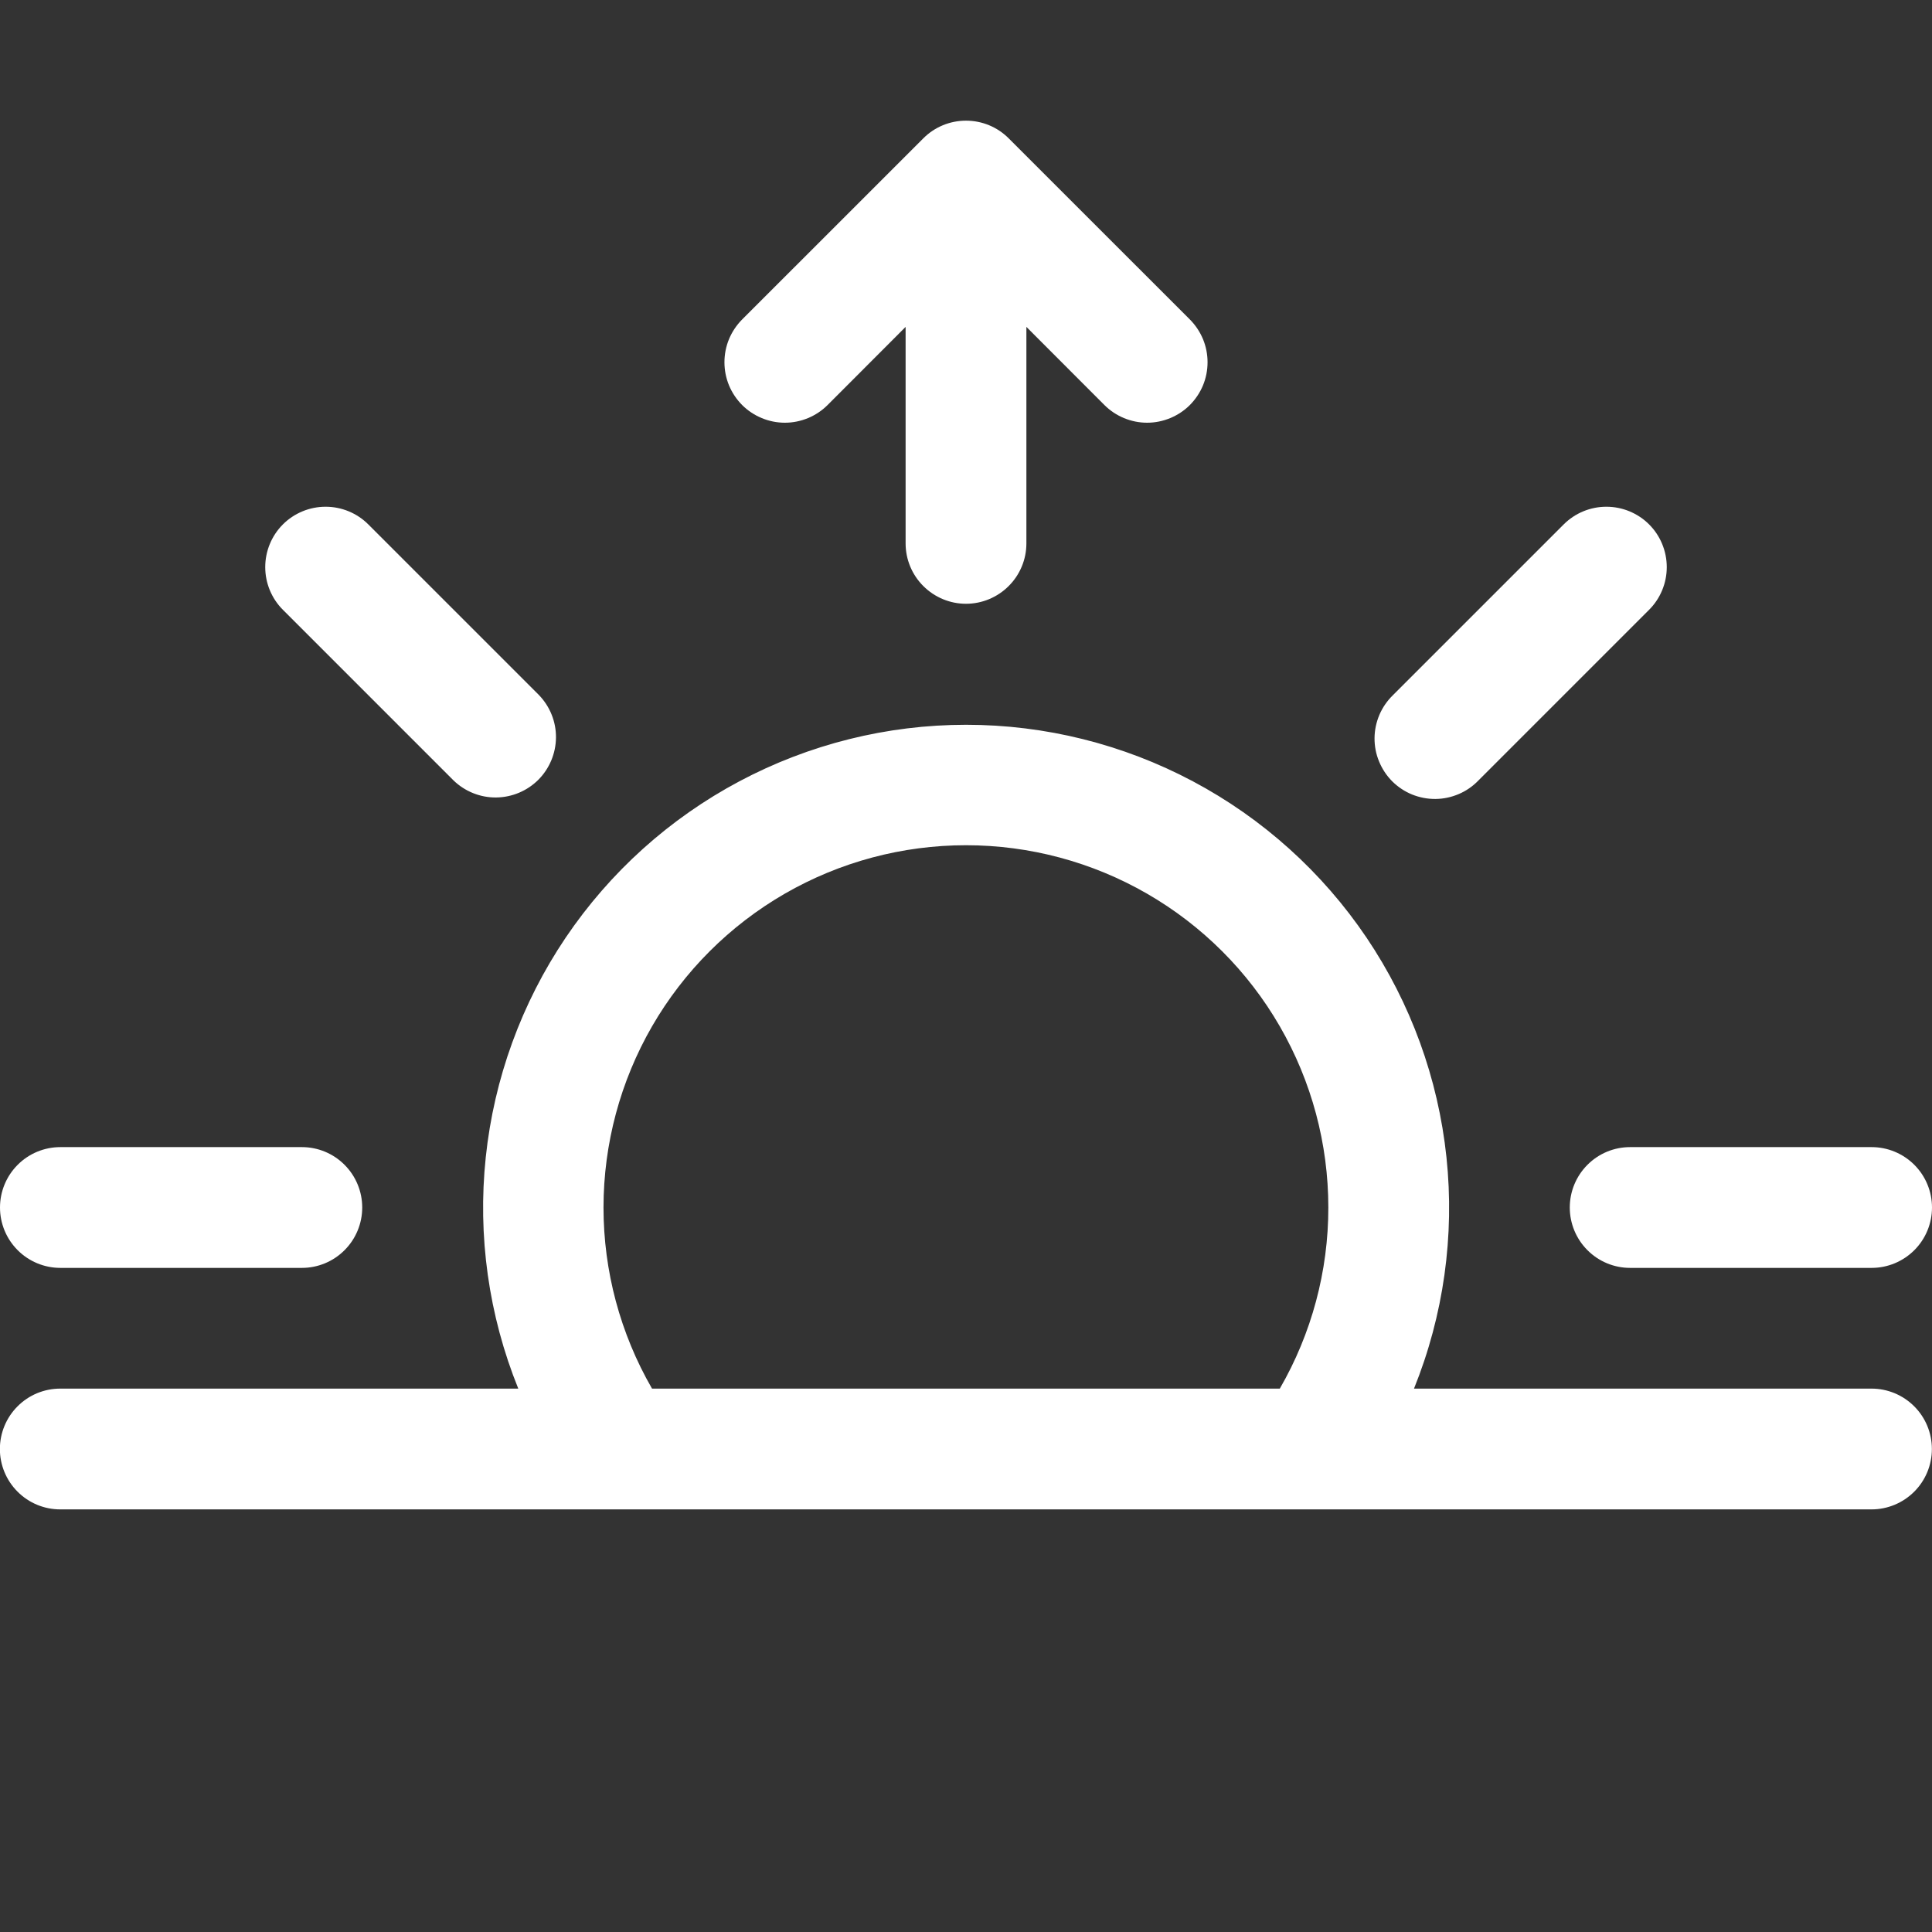 <?xml version="1.0" encoding="UTF-8" standalone="no"?><svg width='35' height='35' viewBox='0 0 35 35' fill='none' xmlns='http://www.w3.org/2000/svg'>
<rect x="0" y="0" width="35" height="35" fill="#333333" stroke="none"/>
<g clip-path='url(#clip0_4_47)'>
<path d='M16.726 2.507C16.827 2.405 16.948 2.324 17.081 2.269C17.214 2.214 17.356 2.186 17.5 2.186C17.644 2.186 17.786 2.214 17.919 2.269C18.052 2.324 18.173 2.405 18.274 2.507L21.556 5.788C21.657 5.89 21.738 6.011 21.793 6.143C21.848 6.276 21.876 6.419 21.876 6.562C21.876 6.706 21.848 6.849 21.793 6.982C21.738 7.114 21.657 7.235 21.556 7.337C21.454 7.439 21.333 7.519 21.2 7.574C21.067 7.629 20.925 7.658 20.781 7.658C20.637 7.658 20.495 7.629 20.362 7.574C20.229 7.519 20.109 7.439 20.007 7.337L18.594 5.922V9.844C18.594 10.134 18.479 10.412 18.273 10.617C18.068 10.822 17.79 10.938 17.5 10.938C17.21 10.938 16.932 10.822 16.727 10.617C16.521 10.412 16.406 10.134 16.406 9.844V5.922L14.993 7.337C14.891 7.439 14.771 7.519 14.638 7.574C14.505 7.629 14.363 7.658 14.219 7.658C14.075 7.658 13.932 7.629 13.8 7.574C13.667 7.519 13.546 7.439 13.444 7.337C13.343 7.235 13.262 7.114 13.207 6.982C13.152 6.849 13.124 6.706 13.124 6.562C13.124 6.419 13.152 6.276 13.207 6.143C13.262 6.011 13.343 5.89 13.444 5.788L16.726 2.507ZM5.125 9.5C5.33 9.295 5.609 9.18 5.899 9.18C6.189 9.18 6.467 9.295 6.672 9.5L9.765 12.593C9.964 12.8 10.075 13.076 10.072 13.363C10.069 13.65 9.954 13.924 9.752 14.127C9.549 14.329 9.275 14.444 8.988 14.447C8.701 14.45 8.425 14.339 8.218 14.14L5.125 11.047C4.92 10.842 4.805 10.564 4.805 10.274C4.805 9.984 4.92 9.705 5.125 9.5ZM29.875 9.5C30.08 9.705 30.195 9.984 30.195 10.274C30.195 10.564 30.08 10.842 29.875 11.047L26.782 14.14C26.681 14.245 26.56 14.328 26.427 14.385C26.293 14.442 26.15 14.473 26.004 14.474C25.859 14.475 25.715 14.447 25.581 14.393C25.446 14.338 25.324 14.256 25.221 14.154C25.119 14.051 25.038 13.929 24.983 13.794C24.927 13.66 24.9 13.516 24.901 13.371C24.902 13.225 24.933 13.082 24.99 12.948C25.047 12.815 25.131 12.694 25.235 12.593L28.328 9.5C28.533 9.295 28.811 9.18 29.101 9.18C29.391 9.18 29.67 9.295 29.875 9.5V9.5ZM17.5 15.312C18.652 15.312 19.784 15.615 20.782 16.191C21.78 16.767 22.609 17.595 23.185 18.593C23.761 19.591 24.064 20.722 24.064 21.875C24.065 23.027 23.761 24.159 23.185 25.156H11.812C11.236 24.158 10.933 23.026 10.933 21.874C10.934 20.722 11.237 19.59 11.813 18.592C12.39 17.594 13.219 16.766 14.217 16.19C15.216 15.614 16.348 15.312 17.5 15.312V15.312ZM25.616 25.156C26.152 23.828 26.354 22.389 26.204 20.964C26.054 19.54 25.557 18.174 24.756 16.986C23.955 15.799 22.874 14.826 21.61 14.154C20.345 13.482 18.934 13.13 17.502 13.13C16.07 13.13 14.659 13.482 13.395 14.154C12.13 14.826 11.05 15.799 10.248 16.986C9.447 18.174 8.95 19.54 8.8 20.964C8.65 22.389 8.852 23.828 9.389 25.156H1.092C0.801 25.156 0.523 25.271 0.318 25.477C0.113 25.682 -0.002 25.96 -0.002 26.25C-0.002 26.54 0.113 26.818 0.318 27.023C0.523 27.229 0.801 27.344 1.092 27.344H33.904C34.194 27.344 34.472 27.229 34.678 27.023C34.883 26.818 34.998 26.54 34.998 26.25C34.998 25.96 34.883 25.682 34.678 25.477C34.472 25.271 34.194 25.156 33.904 25.156H25.613H25.616ZM-2.29016e-07 21.875C-2.29016e-07 21.585 0.115 21.307 0.32 21.102C0.525 20.896 0.804 20.781 1.094 20.781H5.469C5.759 20.781 6.037 20.896 6.242 21.102C6.447 21.307 6.562 21.585 6.562 21.875C6.562 22.165 6.447 22.443 6.242 22.648C6.037 22.854 5.759 22.969 5.469 22.969H1.094C0.804 22.969 0.525 22.854 0.32 22.648C0.115 22.443 -2.29016e-07 22.165 -2.29016e-07 21.875ZM28.438 21.875C28.438 21.585 28.553 21.307 28.758 21.102C28.963 20.896 29.241 20.781 29.531 20.781H33.906C34.196 20.781 34.474 20.896 34.68 21.102C34.885 21.307 35 21.585 35 21.875C35 22.165 34.885 22.443 34.68 22.648C34.474 22.854 34.196 22.969 33.906 22.969H29.531C29.241 22.969 28.963 22.854 28.758 22.648C28.553 22.443 28.438 22.165 28.438 21.875Z' fill='white'/>
</g>
<defs>
<clipPath id='clip0_4_47'>
<rect width='35' height='35' fill='white'/>
</clipPath>
</defs>
</svg>
